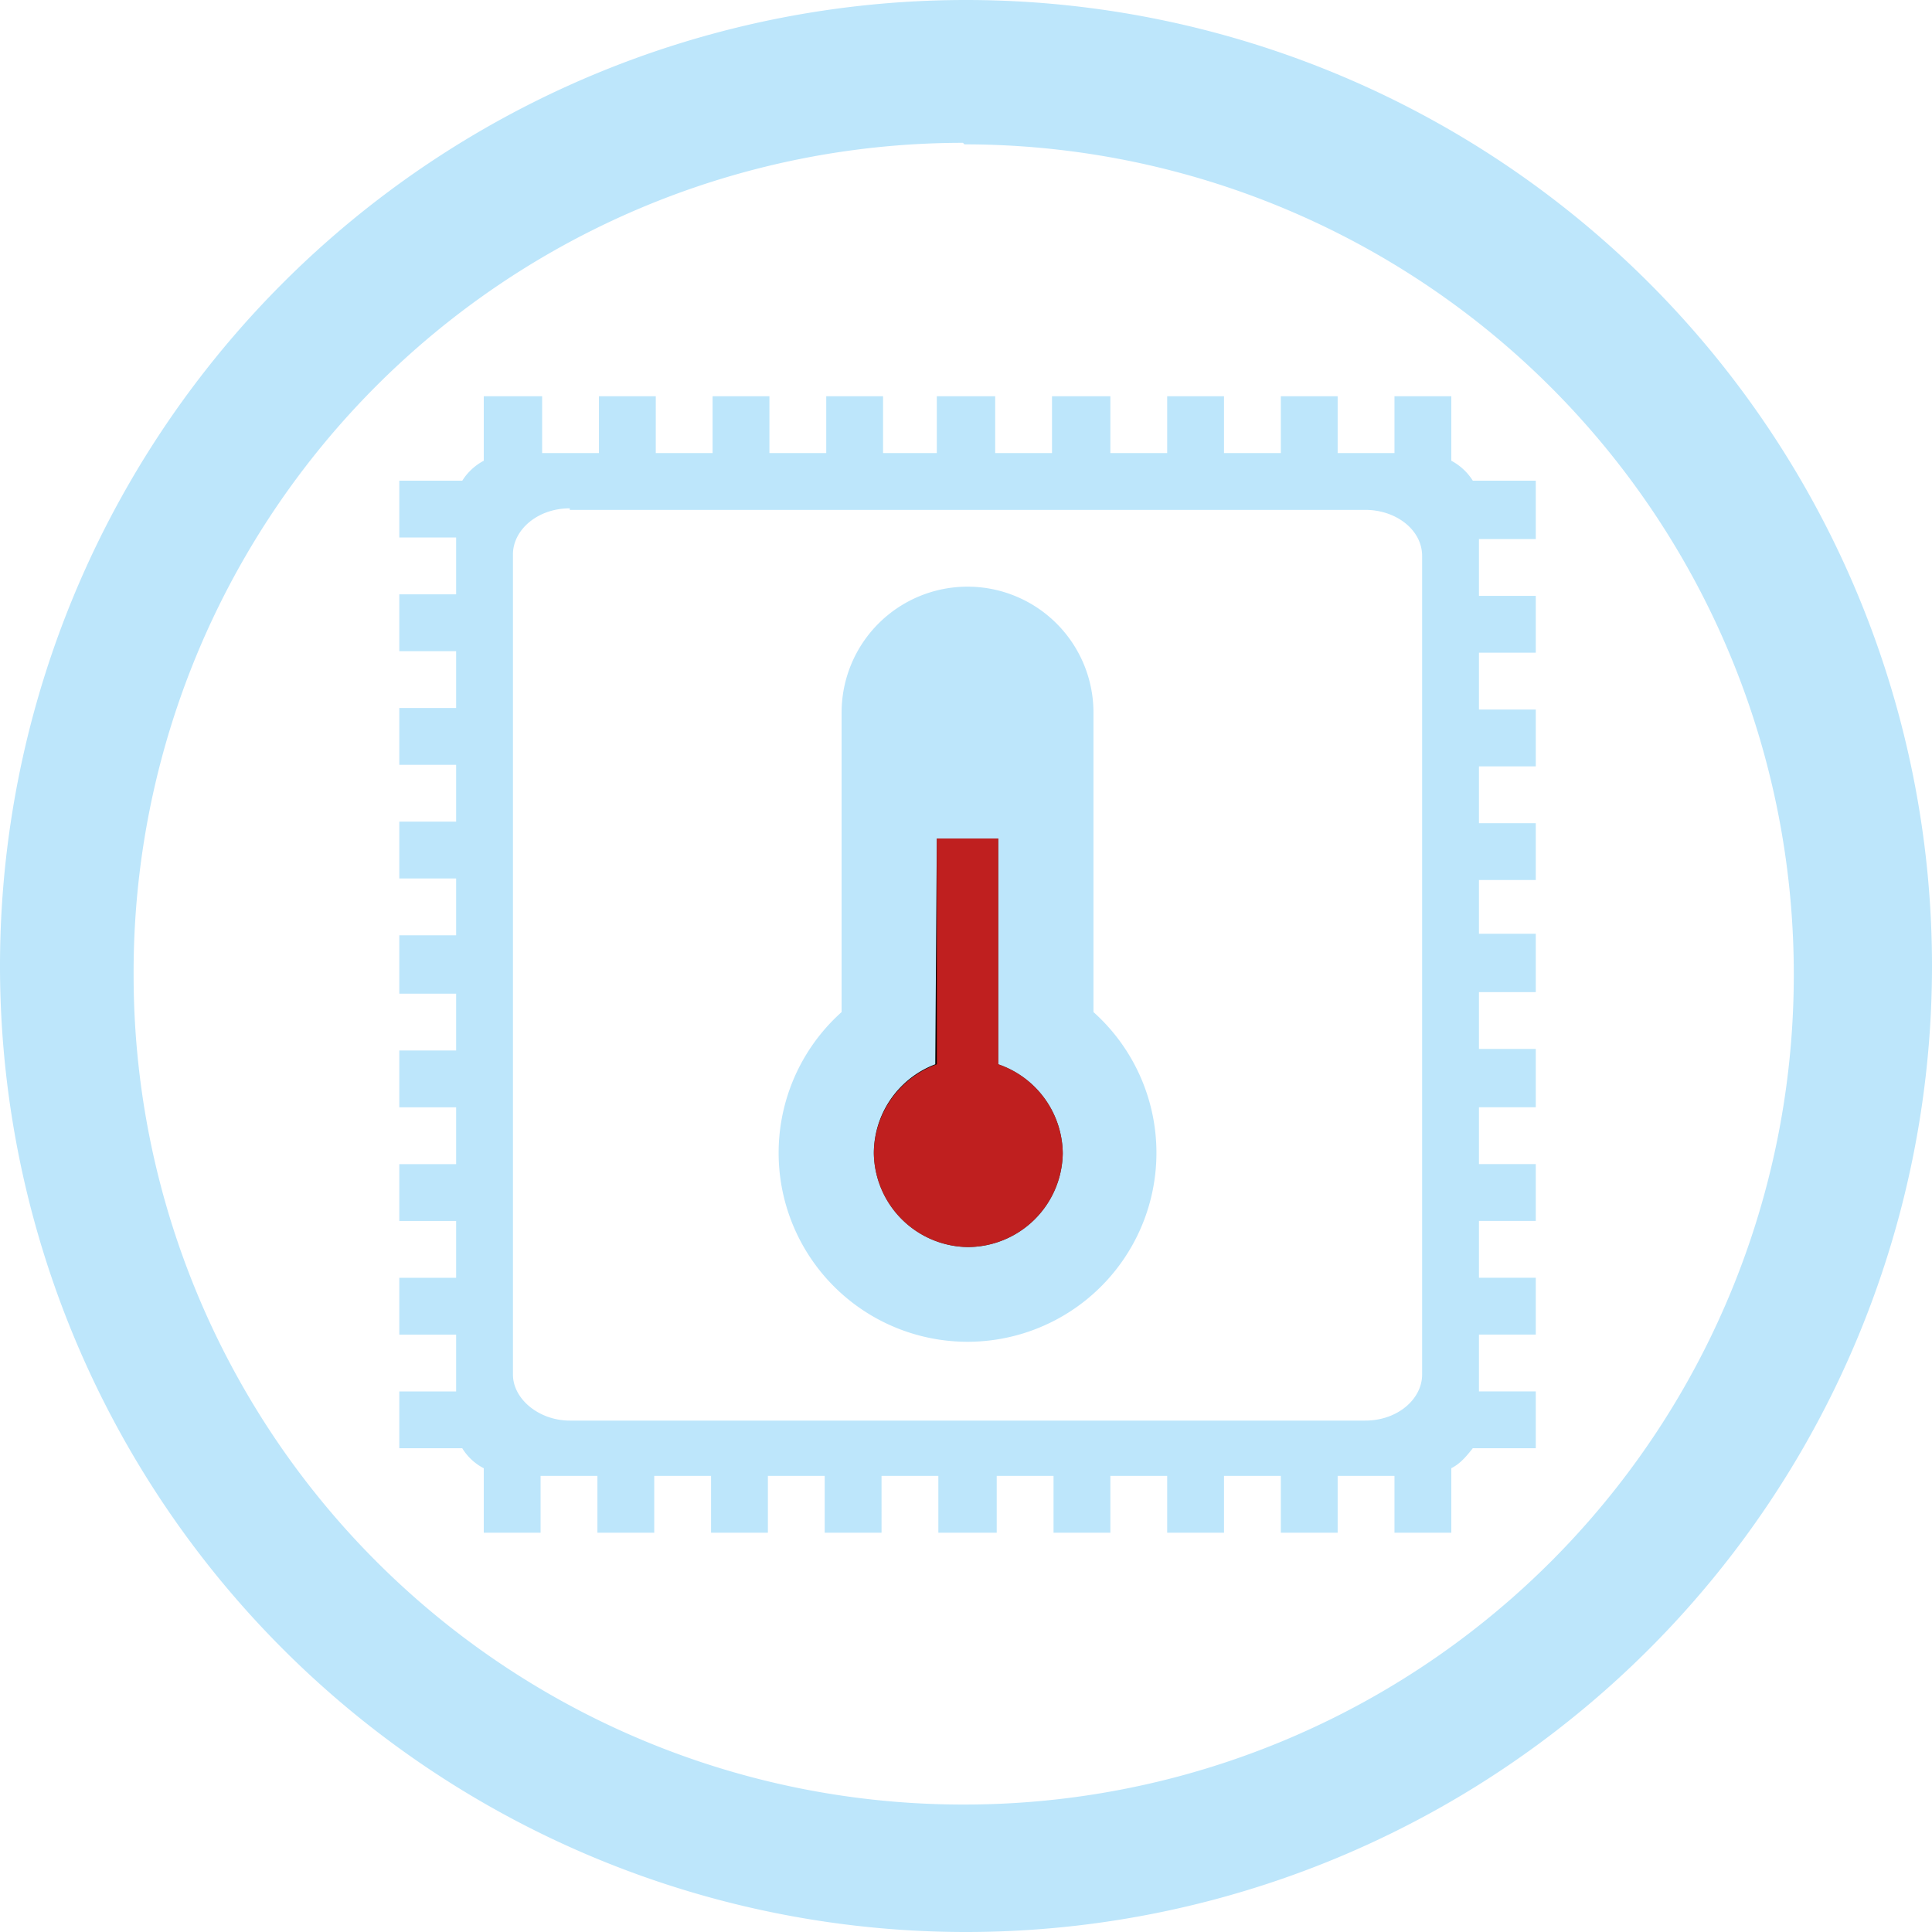 <?xml version="1.0" encoding="UTF-8" standalone="no"?>
<svg
   width="47.546"
   height="47.546"
   viewBox="0 0 12.58 12.58"
   version="1.1"
   id="svg8"
   sodipodi:docname="thermal-monitor.svg"
   inkscape:version="0.92.4 (5da689c313, 2019-01-14)"
   xmlns:inkscape="http://www.inkscape.org/namespaces/inkscape"
   xmlns:sodipodi="http://sodipodi.sourceforge.net/DTD/sodipodi-0.dtd"
   xmlns="http://www.w3.org/2000/svg"
   xmlns:svg="http://www.w3.org/2000/svg"
   xmlns:rdf="http://www.w3.org/1999/02/22-rdf-syntax-ns#"
   xmlns:cc="http://creativecommons.org/ns#"
   xmlns:dc="http://purl.org/dc/elements/1.1/">
  <defs
     id="defs12" />
  <sodipodi:namedview
     pagecolor="#ffffff"
     bordercolor="#666666"
     borderopacity="1"
     objecttolerance="10"
     gridtolerance="10"
     guidetolerance="10"
     inkscape:pageopacity="0"
     inkscape:pageshadow="2"
     inkscape:window-width="1087"
     inkscape:window-height="480"
     id="namedview10"
     showgrid="false"
     inkscape:zoom="4.9166667"
     inkscape:cx="2.1355932"
     inkscape:cy="24"
     inkscape:window-x="0"
     inkscape:window-y="25"
     inkscape:window-maximized="0"
     inkscape:current-layer="svg8"
     inkscape:showpageshadow="0"
     inkscape:pagecheckerboard="0"
     inkscape:deskcolor="#d1d1d1" />
  <path
     d="M 6.29,0 A 6.29,6.29 0 0 0 7.9490244e-6,6.3 6.29,6.29 0 0 0 6.3,12.58 6.29,6.29 0 0 0 12.58,6.29 6.29,6.29 0 0 0 6.29,0 Z m -0.02,0.93 0.01,0.01 A 5.4,5.4 0 0 1 11.68,6.34 5.4,5.4 0 0 1 6.28,11.75 5.4,5.4 0 0 1 0.87,6.35 5.4,5.4 0 0 1 6.27,0.93 Z m -3.12,1.65 V 3 a 0.37,0.37 0 0 0 -0.14,0.13 h -0.41 V 3.5 h 0.37 v 0.37 h -0.37 v 0.37 h 0.37 v 0.37 h -0.37 v 0.37 h 0.37 v 0.37 h -0.37 v 0.37 h 0.37 v 0.37 h -0.37 v 0.38 h 0.37 v 0.37 h -0.37 v 0.37 h 0.37 v 0.37 h -0.37 v 0.37 h 0.37 v 0.37 h -0.37 v 0.37 h 0.37 v 0.37 h -0.37 v 0.37 h 0.41 c 0.03,0.05 0.08,0.1 0.14,0.13 v 0.42 h 0.37 V 9.61 h 0.37 v 0.37 h 0.37 V 9.61 h 0.37 v 0.37 h 0.37 V 9.61 h 0.37 v 0.37 h 0.37 V 9.61 h 0.37 v 0.37 h 0.38 V 9.61 h 0.37 v 0.37 h 0.37 V 9.61 h 0.37 v 0.37 h 0.37 V 9.61 h 0.37 v 0.37 h 0.37 V 9.61 h 0.37 v 0.37 h 0.37 V 9.56 c 0.06,-0.03 0.1,-0.08 0.14,-0.13 H 10 V 9.06 H 9.63 V 8.69 H 10 V 8.32 H 9.63 V 7.95 H 10 V 7.58 H 9.63 V 7.21 H 10 V 6.83 H 9.63 V 6.46 H 10 V 6.08 H 9.63 V 5.73 H 10 V 5.36 H 9.63 V 4.99 H 10 V 4.62 H 9.63 V 4.25 H 10 V 3.88 H 9.63 V 3.51 H 10 V 3.13 H 9.59 A 0.37,0.37 0 0 0 9.45,3 V 2.58 h -0.37 v 0.37 h -0.37 V 2.58 h -0.37 v 0.37 h -0.37 V 2.58 h -0.37 v 0.37 h -0.37 V 2.58 h -0.38 v 0.37 h -0.37 V 2.58 h -0.38 v 0.37 h -0.35 V 2.58 h -0.37 v 0.37 h -0.37 V 2.58 h -0.37 v 0.37 h -0.37 V 2.58 h -0.37 v 0.37 h -0.37 V 2.58 Z m 0.56,0.74 h 5.18 c 0.2,0 0.37,0.13 0.37,0.3 v 5.33 c 0,0.16 -0.16,0.3 -0.37,0.3 h -5.18 c -0.2,0 -0.37,-0.14 -0.37,-0.3 V 3.61 c 0,-0.16 0.16,-0.3 0.37,-0.3 z m 2.59,0.5 a 0.82,0.82 0 0 0 -0.82,0.82 v 1.95 a 1.23,1.23 0 1 0 1.64,0 V 4.64 a 0.82,0.82 0 0 0 -0.82,-0.82 z"
     id="path2"
     inkscape:connector-curvature="0"
     style="fill:#bde6fb;fill-opacity:1" />
  <path
     d="m 6.1,5.46 h 0.4 v 1.47 a 0.62,0.62 0 0 1 0.42,0.58 0.62,0.62 0 0 1 -0.62,0.61 0.62,0.62 0 0 1 -0.61,-0.61 0.62,0.62 0 0 1 0.4,-0.58 z"
     id="path4"
     inkscape:connector-curvature="0" />
  <path
     d="m 6.1,5.46 v 1.47 a 0.62,0.62 0 0 0 -0.41,0.58 0.62,0.62 0 0 0 0.61,0.61 0.62,0.62 0 0 0 0.62,-0.61 0.62,0.62 0 0 0 -0.42,-0.58 V 5.46 Z"
     id="path6"
     inkscape:connector-curvature="0"
     style="opacity:0.75;fill:#ff2a2a" />
</svg>
